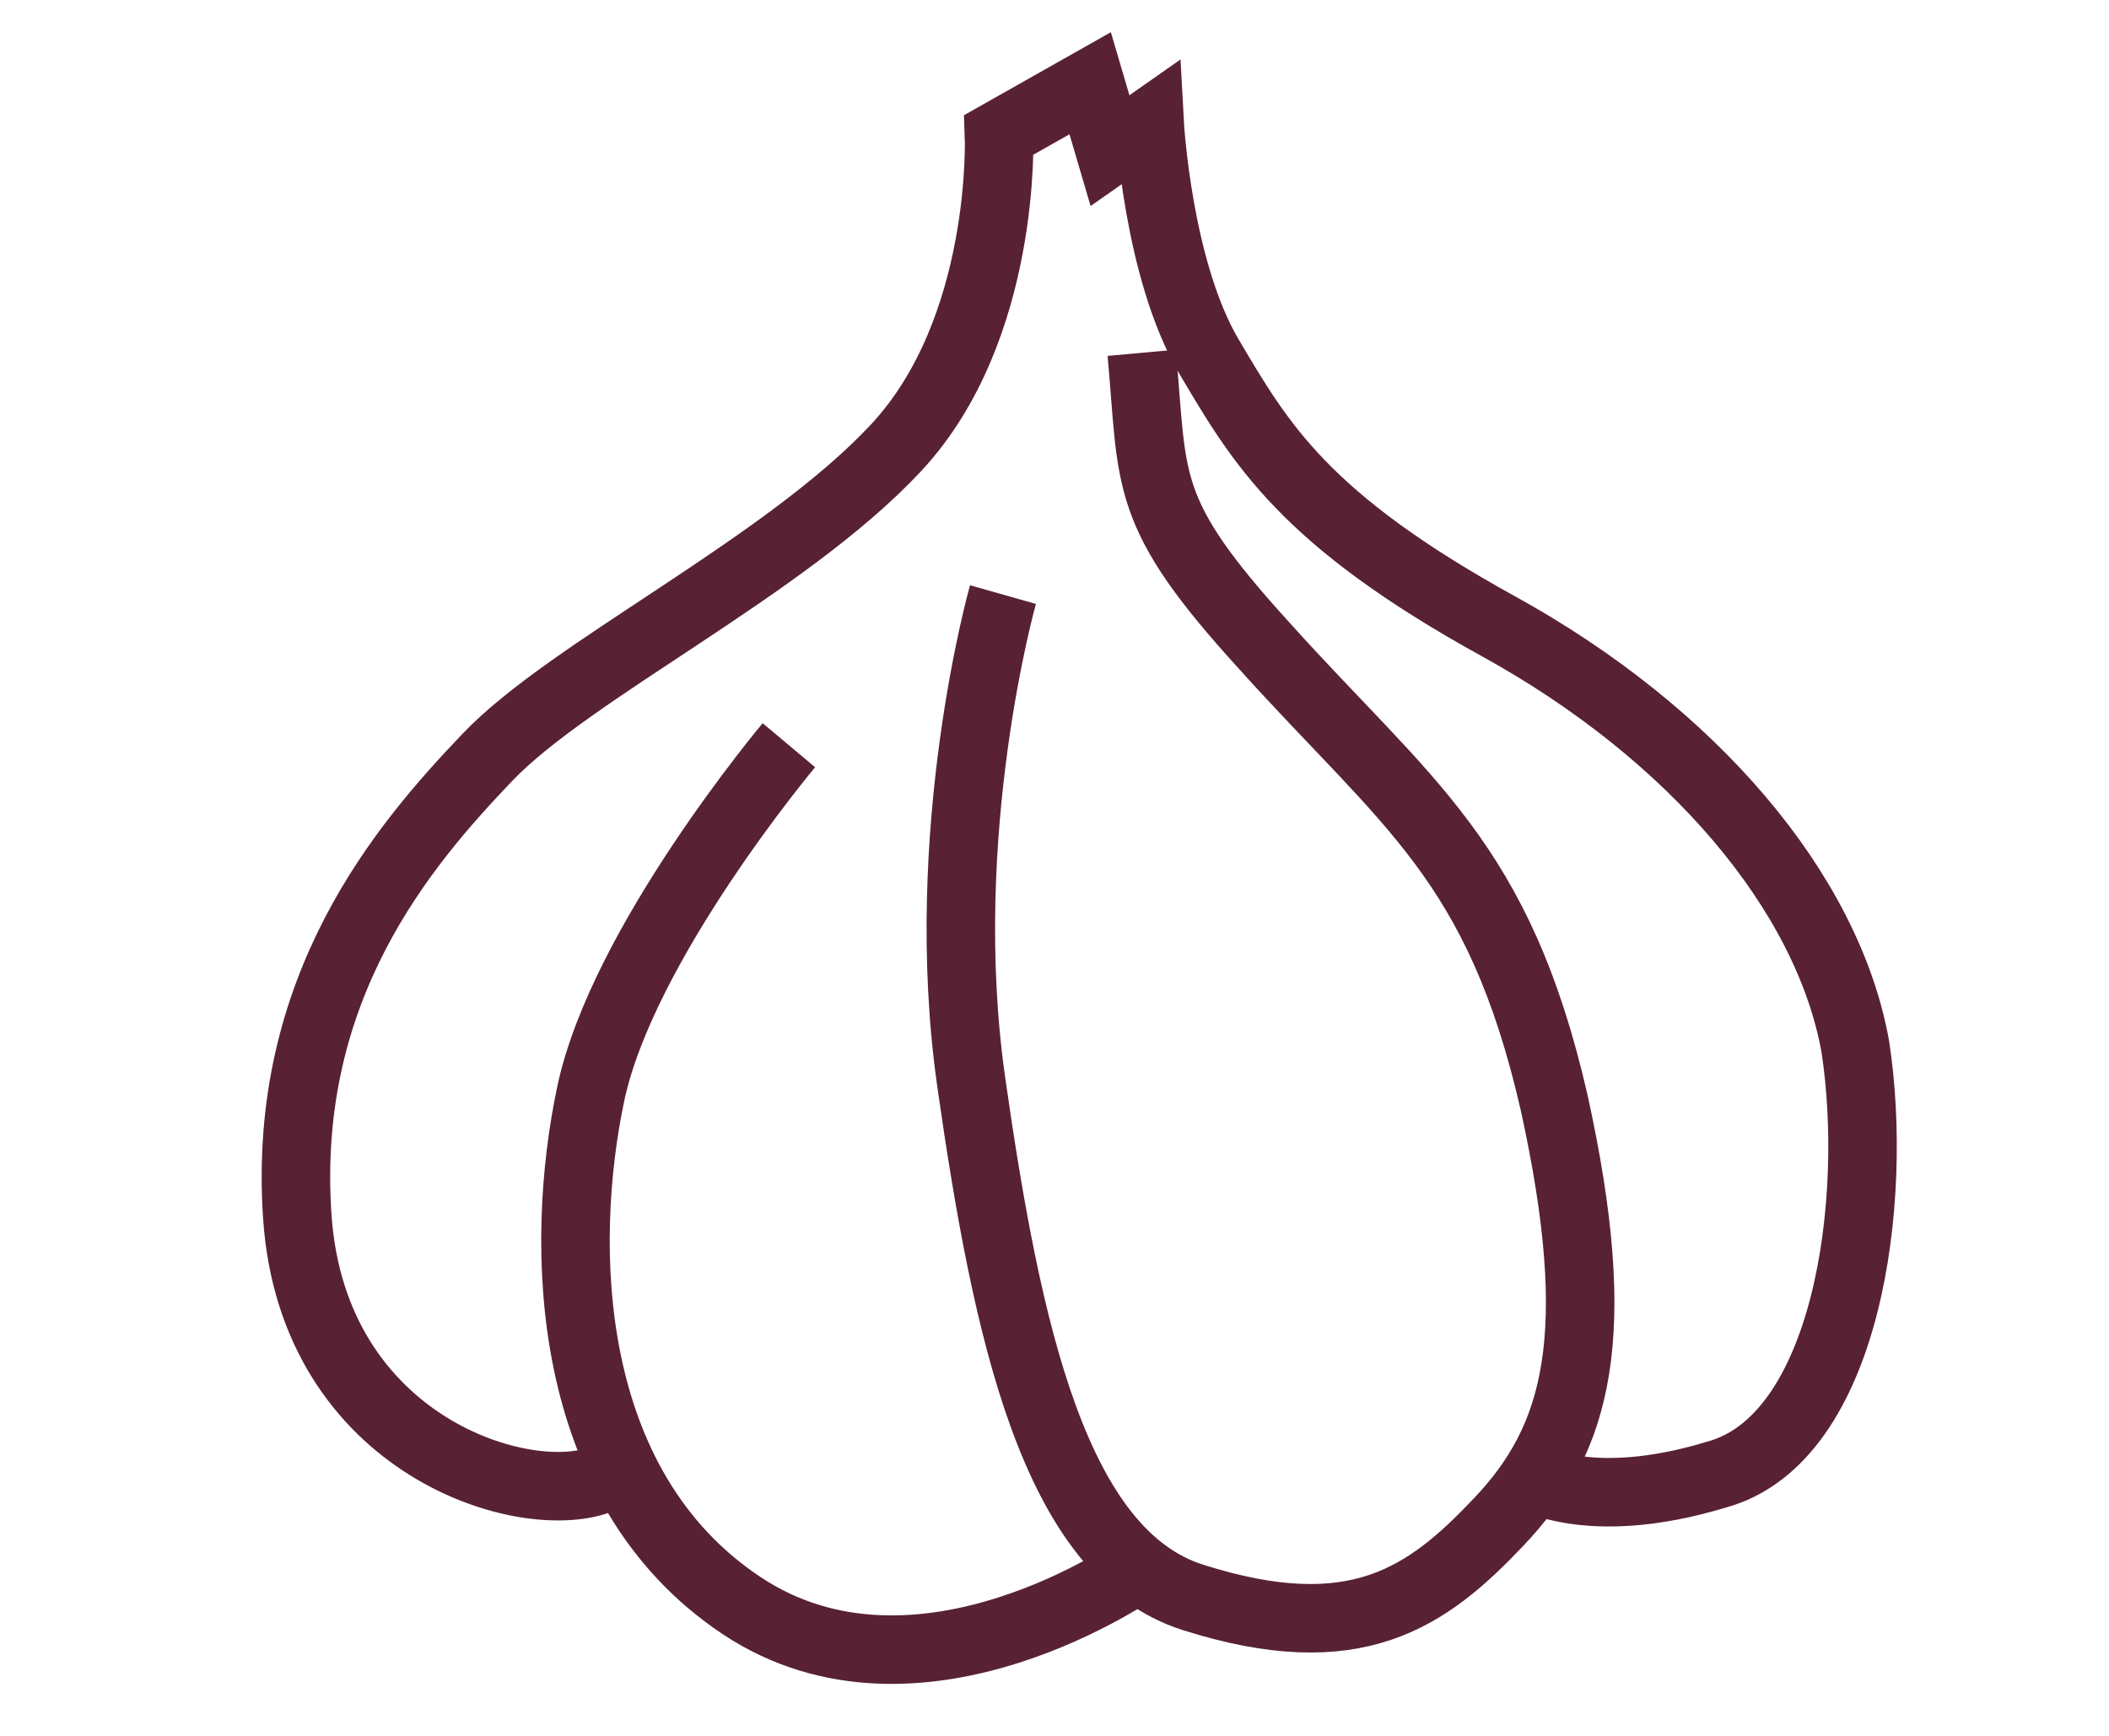 <?xml version="1.0" encoding="utf-8"?>
<!-- Generator: Adobe Illustrator 21.0.0, SVG Export Plug-In . SVG Version: 6.00 Build 0)  -->
<svg version="1.1" xmlns="http://www.w3.org/2000/svg" xmlns:xlink="http://www.w3.org/1999/xlink" x="0px" y="0px"
	 viewBox="0 0 53.2 43.8" style="enable-background:new 0 0 53.2 43.8;" xml:space="preserve">
<style type="text/css">
	.st0{display:none;}
	.st1{display:inline;}
	.st2{fill:none;stroke:#582134;stroke-width:1.728;stroke-miterlimit:10;}
</style>
<g id="Layer_1" class="st0">
</g>
<g id="Layer_2">
	<g id="garlic">
		<path class="st2" d="M15.2,37.3c-1.9,0.8-7.3-0.8-7.7-6.6s2.7-9.4,4.8-11.6s7.5-4.8,10.3-7.8s2.6-7.9,2.6-7.9l2.3-1.3l0.5,1.7
			l1-0.7c0,0,0.2,3.7,1.5,5.9s2.4,4.1,7.3,6.8s8.3,6.7,9,10.6c0.6,3.9-0.2,9.9-3.5,10.8c-3.3,1-4.8,0-4.8,0"/>
		<path class="st2" d="M19.9,18.8c0,0-4.2,5-5,8.8c-0.8,3.8-0.7,9.9,3.8,12.9s10.1-1,10.1-1"/>
		<path class="st2" d="M25.3,15c0,0-1.7,6-0.8,12.3c0.9,6.3,2.1,11.9,5.6,13c4.1,1.3,5.9,0,7.7-1.9c2-2.1,2.7-4.7,1.4-10.6
			c-1.4-6.1-3.7-7.5-7.3-11.5c-3.1-3.4-2.8-4.1-3.1-7.4"/>
	</g>
</g>
</svg>
